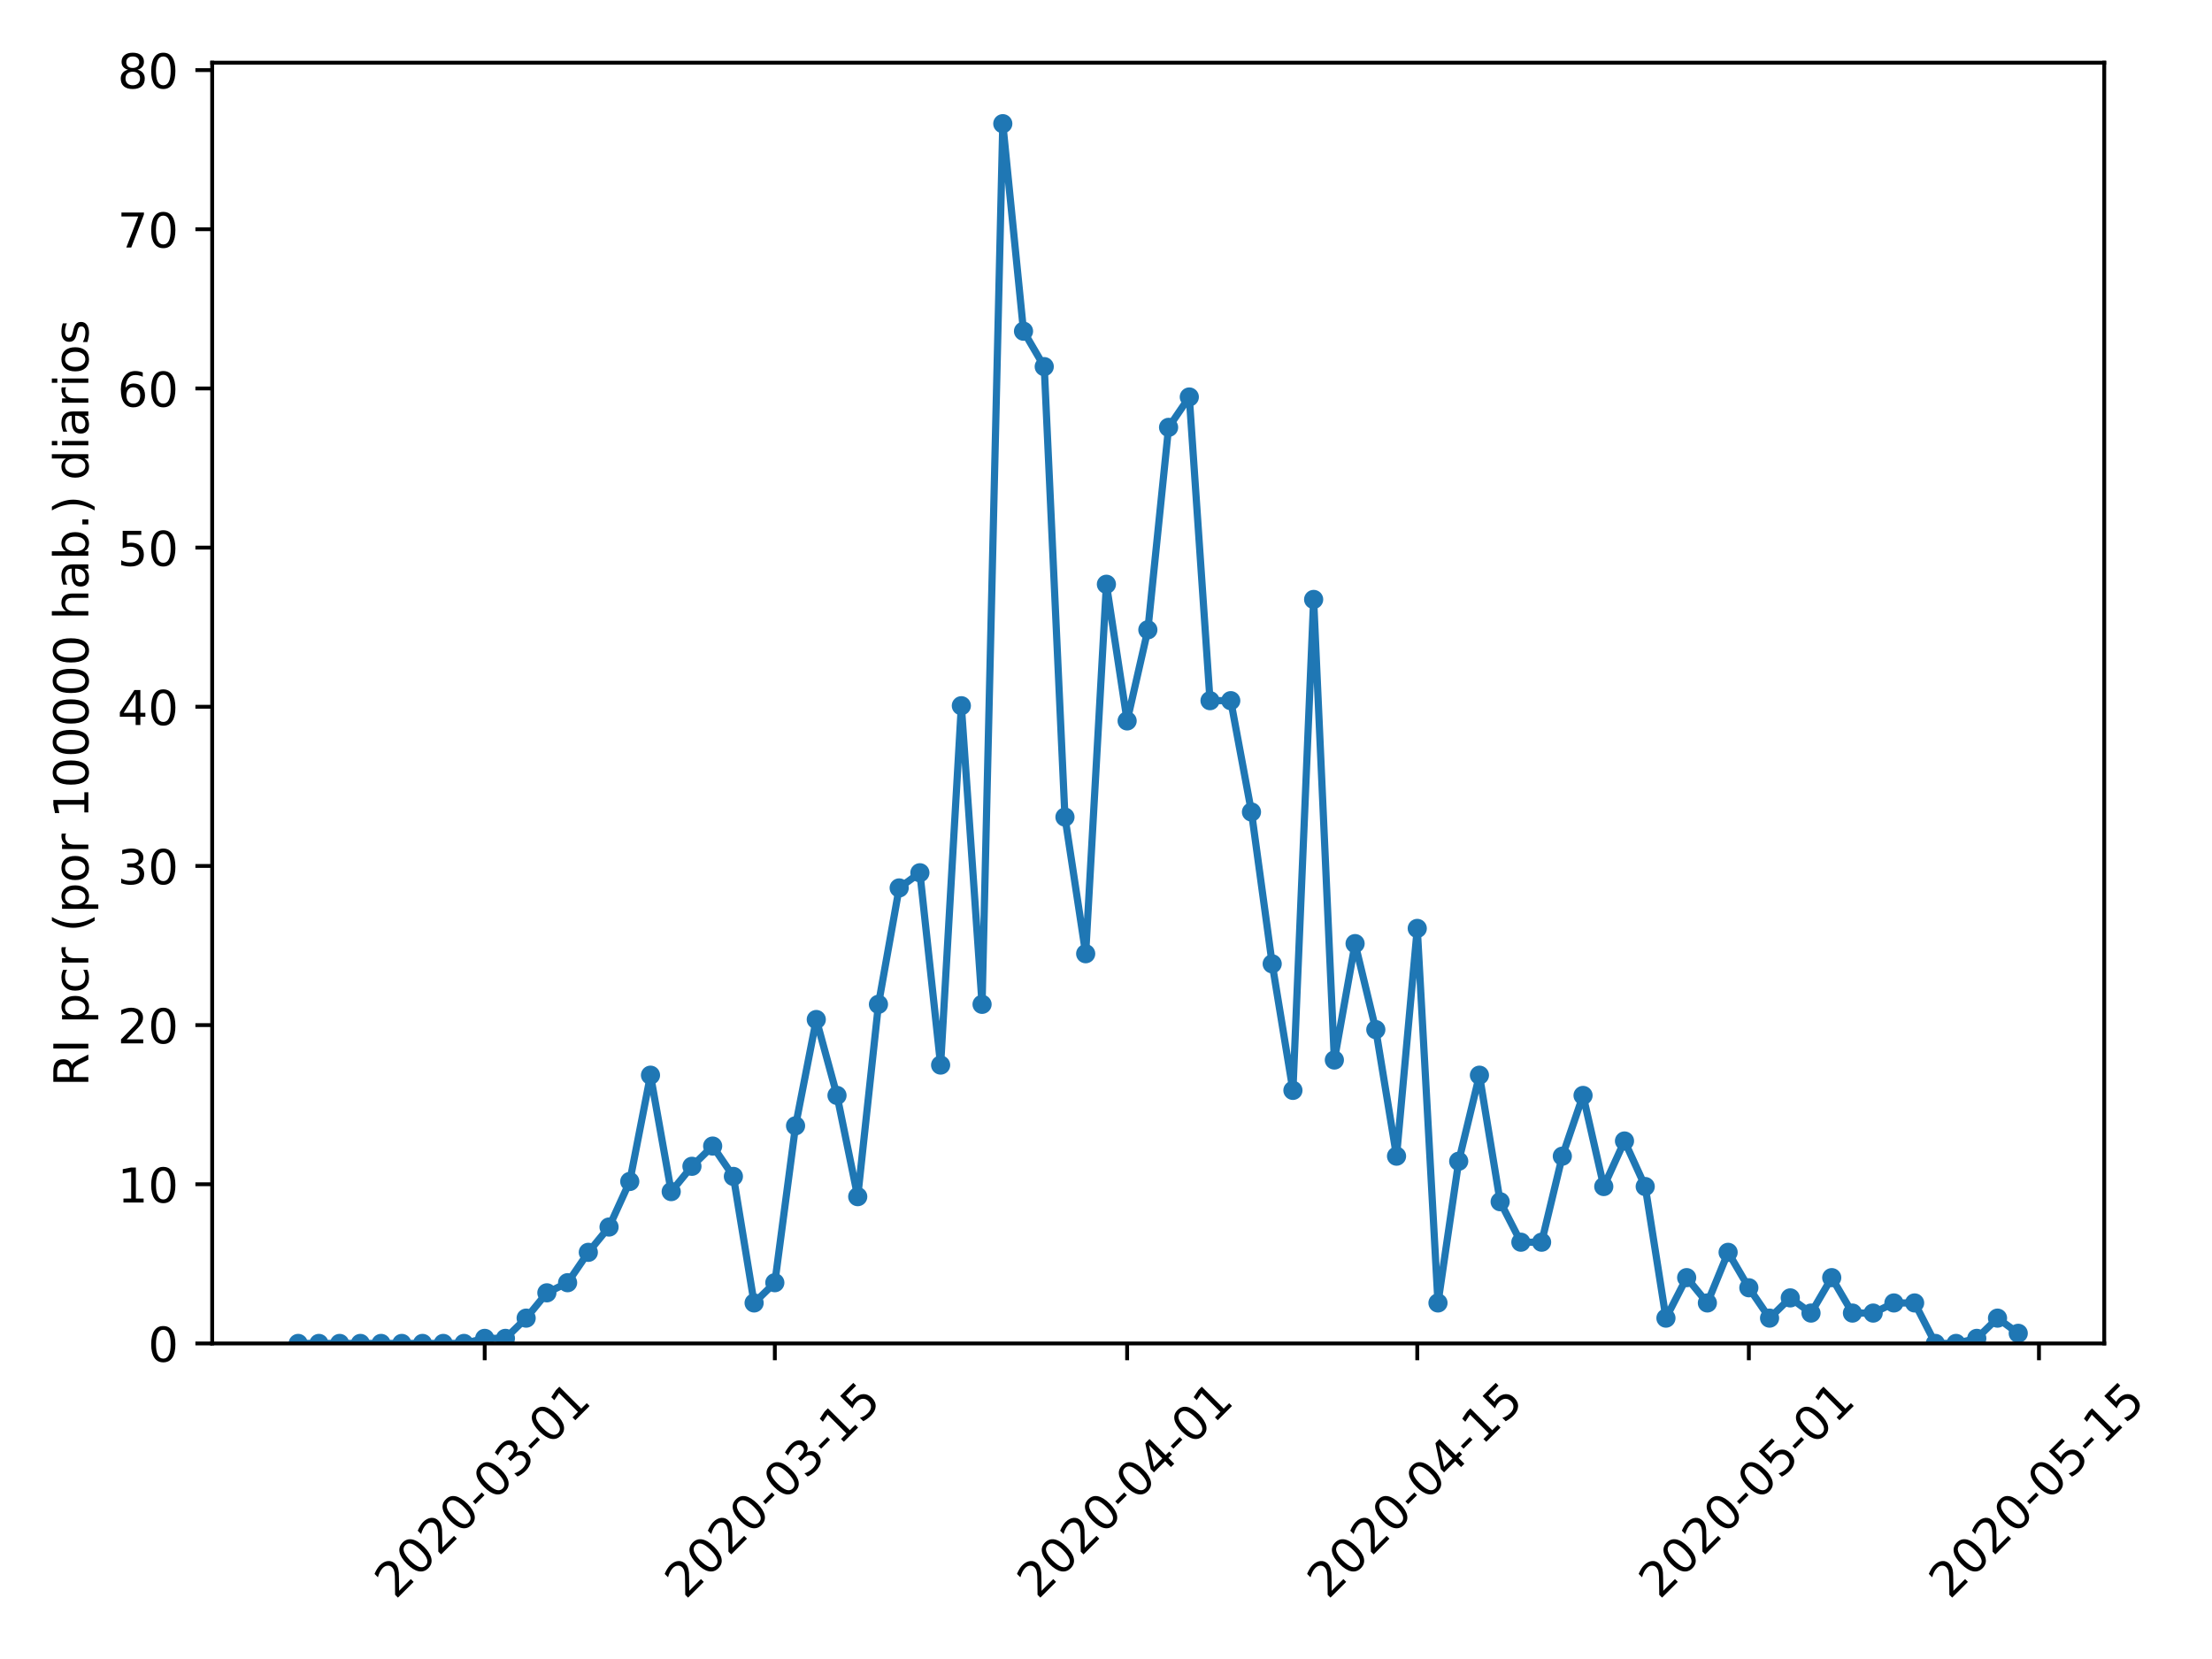 <?xml version="1.0" encoding="utf-8" standalone="no"?>
<!DOCTYPE svg PUBLIC "-//W3C//DTD SVG 1.1//EN"
  "http://www.w3.org/Graphics/SVG/1.1/DTD/svg11.dtd">
<!-- Created with matplotlib (https://matplotlib.org/) -->
<svg height="345.6pt" version="1.1" viewBox="0 0 460.8 345.6" width="460.8pt" xmlns="http://www.w3.org/2000/svg" xmlns:xlink="http://www.w3.org/1999/xlink">
 <defs>
  <style type="text/css">
*{stroke-linecap:butt;stroke-linejoin:round;}
  </style>
 </defs>
 <g id="figure_1">
  <g id="patch_1">
   <path d="M 0 345.6 
L 460.8 345.6 
L 460.8 0 
L 0 0 
z
" style="fill:#ffffff;"/>
  </g>
  <g id="axes_1">
   <g id="patch_2">
    <path d="M 44.203 279.863 
L 438.353 279.863 
L 438.353 13.063 
L 44.203 13.063 
z
" style="fill:#ffffff;"/>
   </g>
   <g id="matplotlib.axis_1">
    <g id="xtick_1">
     <g id="line2d_1">
      <defs>
       <path d="M 0 0 
L 0 3.5 
" id="m37d9e10532" style="stroke:#000000;stroke-width:0.8;"/>
      </defs>
      <g>
       <use style="stroke:#000000;stroke-width:0.8;" x="100.973" xlink:href="#m37d9e10532" y="279.863"/>
      </g>
     </g>
     <g id="text_1">
      <!-- 2020-03-01 -->
      <defs>
       <path d="M 19.188 8.297 
L 53.609 8.297 
L 53.609 0 
L 7.328 0 
L 7.328 8.297 
Q 12.938 14.109 22.625 23.891 
Q 32.328 33.688 34.812 36.531 
Q 39.547 41.844 41.422 45.531 
Q 43.312 49.219 43.312 52.781 
Q 43.312 58.594 39.234 62.25 
Q 35.156 65.922 28.609 65.922 
Q 23.969 65.922 18.812 64.312 
Q 13.672 62.703 7.812 59.422 
L 7.812 69.391 
Q 13.766 71.781 18.938 73 
Q 24.125 74.219 28.422 74.219 
Q 39.75 74.219 46.484 68.547 
Q 53.219 62.891 53.219 53.422 
Q 53.219 48.922 51.531 44.891 
Q 49.859 40.875 45.406 35.406 
Q 44.188 33.984 37.641 27.219 
Q 31.109 20.453 19.188 8.297 
z
" id="DejaVuSans-50"/>
       <path d="M 31.781 66.406 
Q 24.172 66.406 20.328 58.906 
Q 16.5 51.422 16.5 36.375 
Q 16.5 21.391 20.328 13.891 
Q 24.172 6.391 31.781 6.391 
Q 39.453 6.391 43.281 13.891 
Q 47.125 21.391 47.125 36.375 
Q 47.125 51.422 43.281 58.906 
Q 39.453 66.406 31.781 66.406 
z
M 31.781 74.219 
Q 44.047 74.219 50.516 64.516 
Q 56.984 54.828 56.984 36.375 
Q 56.984 17.969 50.516 8.266 
Q 44.047 -1.422 31.781 -1.422 
Q 19.531 -1.422 13.062 8.266 
Q 6.594 17.969 6.594 36.375 
Q 6.594 54.828 13.062 64.516 
Q 19.531 74.219 31.781 74.219 
z
" id="DejaVuSans-48"/>
       <path d="M 4.891 31.391 
L 31.203 31.391 
L 31.203 23.391 
L 4.891 23.391 
z
" id="DejaVuSans-45"/>
       <path d="M 40.578 39.312 
Q 47.656 37.797 51.625 33 
Q 55.609 28.219 55.609 21.188 
Q 55.609 10.406 48.188 4.484 
Q 40.766 -1.422 27.094 -1.422 
Q 22.516 -1.422 17.656 -0.516 
Q 12.797 0.391 7.625 2.203 
L 7.625 11.719 
Q 11.719 9.328 16.594 8.109 
Q 21.484 6.891 26.812 6.891 
Q 36.078 6.891 40.938 10.547 
Q 45.797 14.203 45.797 21.188 
Q 45.797 27.641 41.281 31.266 
Q 36.766 34.906 28.719 34.906 
L 20.219 34.906 
L 20.219 43.016 
L 29.109 43.016 
Q 36.375 43.016 40.234 45.922 
Q 44.094 48.828 44.094 54.297 
Q 44.094 59.906 40.109 62.906 
Q 36.141 65.922 28.719 65.922 
Q 24.656 65.922 20.016 65.031 
Q 15.375 64.156 9.812 62.312 
L 9.812 71.094 
Q 15.438 72.656 20.344 73.438 
Q 25.25 74.219 29.594 74.219 
Q 40.828 74.219 47.359 69.109 
Q 53.906 64.016 53.906 55.328 
Q 53.906 49.266 50.438 45.094 
Q 46.969 40.922 40.578 39.312 
z
" id="DejaVuSans-51"/>
       <path d="M 12.406 8.297 
L 28.516 8.297 
L 28.516 63.922 
L 10.984 60.406 
L 10.984 69.391 
L 28.422 72.906 
L 38.281 72.906 
L 38.281 8.297 
L 54.391 8.297 
L 54.391 0 
L 12.406 0 
z
" id="DejaVuSans-49"/>
      </defs>
      <g transform="translate(82.377 333.329)rotate(-45)scale(0.1 -0.1)">
       <use xlink:href="#DejaVuSans-50"/>
       <use x="63.623" xlink:href="#DejaVuSans-48"/>
       <use x="127.246" xlink:href="#DejaVuSans-50"/>
       <use x="190.869" xlink:href="#DejaVuSans-48"/>
       <use x="254.492" xlink:href="#DejaVuSans-45"/>
       <use x="290.576" xlink:href="#DejaVuSans-48"/>
       <use x="354.199" xlink:href="#DejaVuSans-51"/>
       <use x="417.822" xlink:href="#DejaVuSans-45"/>
       <use x="453.906" xlink:href="#DejaVuSans-48"/>
       <use x="517.529" xlink:href="#DejaVuSans-49"/>
      </g>
     </g>
    </g>
    <g id="xtick_2">
     <g id="line2d_2">
      <g>
       <use style="stroke:#000000;stroke-width:0.8;" x="161.412" xlink:href="#m37d9e10532" y="279.863"/>
      </g>
     </g>
     <g id="text_2">
      <!-- 2020-03-15 -->
      <defs>
       <path d="M 10.797 72.906 
L 49.516 72.906 
L 49.516 64.594 
L 19.828 64.594 
L 19.828 46.734 
Q 21.969 47.469 24.109 47.828 
Q 26.266 48.188 28.422 48.188 
Q 40.625 48.188 47.75 41.5 
Q 54.891 34.812 54.891 23.391 
Q 54.891 11.625 47.562 5.094 
Q 40.234 -1.422 26.906 -1.422 
Q 22.312 -1.422 17.547 -0.641 
Q 12.797 0.141 7.719 1.703 
L 7.719 11.625 
Q 12.109 9.234 16.797 8.062 
Q 21.484 6.891 26.703 6.891 
Q 35.156 6.891 40.078 11.328 
Q 45.016 15.766 45.016 23.391 
Q 45.016 31 40.078 35.438 
Q 35.156 39.891 26.703 39.891 
Q 22.75 39.891 18.812 39.016 
Q 14.891 38.141 10.797 36.281 
z
" id="DejaVuSans-53"/>
      </defs>
      <g transform="translate(142.816 333.329)rotate(-45)scale(0.1 -0.1)">
       <use xlink:href="#DejaVuSans-50"/>
       <use x="63.623" xlink:href="#DejaVuSans-48"/>
       <use x="127.246" xlink:href="#DejaVuSans-50"/>
       <use x="190.869" xlink:href="#DejaVuSans-48"/>
       <use x="254.492" xlink:href="#DejaVuSans-45"/>
       <use x="290.576" xlink:href="#DejaVuSans-48"/>
       <use x="354.199" xlink:href="#DejaVuSans-51"/>
       <use x="417.822" xlink:href="#DejaVuSans-45"/>
       <use x="453.906" xlink:href="#DejaVuSans-49"/>
       <use x="517.529" xlink:href="#DejaVuSans-53"/>
      </g>
     </g>
    </g>
    <g id="xtick_3">
     <g id="line2d_3">
      <g>
       <use style="stroke:#000000;stroke-width:0.8;" x="234.802" xlink:href="#m37d9e10532" y="279.863"/>
      </g>
     </g>
     <g id="text_3">
      <!-- 2020-04-01 -->
      <defs>
       <path d="M 37.797 64.312 
L 12.891 25.391 
L 37.797 25.391 
z
M 35.203 72.906 
L 47.609 72.906 
L 47.609 25.391 
L 58.016 25.391 
L 58.016 17.188 
L 47.609 17.188 
L 47.609 0 
L 37.797 0 
L 37.797 17.188 
L 4.891 17.188 
L 4.891 26.703 
z
" id="DejaVuSans-52"/>
      </defs>
      <g transform="translate(216.206 333.329)rotate(-45)scale(0.1 -0.1)">
       <use xlink:href="#DejaVuSans-50"/>
       <use x="63.623" xlink:href="#DejaVuSans-48"/>
       <use x="127.246" xlink:href="#DejaVuSans-50"/>
       <use x="190.869" xlink:href="#DejaVuSans-48"/>
       <use x="254.492" xlink:href="#DejaVuSans-45"/>
       <use x="290.576" xlink:href="#DejaVuSans-48"/>
       <use x="354.199" xlink:href="#DejaVuSans-52"/>
       <use x="417.822" xlink:href="#DejaVuSans-45"/>
       <use x="453.906" xlink:href="#DejaVuSans-48"/>
       <use x="517.529" xlink:href="#DejaVuSans-49"/>
      </g>
     </g>
    </g>
    <g id="xtick_4">
     <g id="line2d_4">
      <g>
       <use style="stroke:#000000;stroke-width:0.8;" x="295.241" xlink:href="#m37d9e10532" y="279.863"/>
      </g>
     </g>
     <g id="text_4">
      <!-- 2020-04-15 -->
      <g transform="translate(276.646 333.329)rotate(-45)scale(0.1 -0.1)">
       <use xlink:href="#DejaVuSans-50"/>
       <use x="63.623" xlink:href="#DejaVuSans-48"/>
       <use x="127.246" xlink:href="#DejaVuSans-50"/>
       <use x="190.869" xlink:href="#DejaVuSans-48"/>
       <use x="254.492" xlink:href="#DejaVuSans-45"/>
       <use x="290.576" xlink:href="#DejaVuSans-48"/>
       <use x="354.199" xlink:href="#DejaVuSans-52"/>
       <use x="417.822" xlink:href="#DejaVuSans-45"/>
       <use x="453.906" xlink:href="#DejaVuSans-49"/>
       <use x="517.529" xlink:href="#DejaVuSans-53"/>
      </g>
     </g>
    </g>
    <g id="xtick_5">
     <g id="line2d_5">
      <g>
       <use style="stroke:#000000;stroke-width:0.8;" x="364.315" xlink:href="#m37d9e10532" y="279.863"/>
      </g>
     </g>
     <g id="text_5">
      <!-- 2020-05-01 -->
      <g transform="translate(345.719 333.329)rotate(-45)scale(0.1 -0.1)">
       <use xlink:href="#DejaVuSans-50"/>
       <use x="63.623" xlink:href="#DejaVuSans-48"/>
       <use x="127.246" xlink:href="#DejaVuSans-50"/>
       <use x="190.869" xlink:href="#DejaVuSans-48"/>
       <use x="254.492" xlink:href="#DejaVuSans-45"/>
       <use x="290.576" xlink:href="#DejaVuSans-48"/>
       <use x="354.199" xlink:href="#DejaVuSans-53"/>
       <use x="417.822" xlink:href="#DejaVuSans-45"/>
       <use x="453.906" xlink:href="#DejaVuSans-48"/>
       <use x="517.529" xlink:href="#DejaVuSans-49"/>
      </g>
     </g>
    </g>
    <g id="xtick_6">
     <g id="line2d_6">
      <g>
       <use style="stroke:#000000;stroke-width:0.8;" x="424.754" xlink:href="#m37d9e10532" y="279.863"/>
      </g>
     </g>
     <g id="text_6">
      <!-- 2020-05-15 -->
      <g transform="translate(406.158 333.329)rotate(-45)scale(0.1 -0.1)">
       <use xlink:href="#DejaVuSans-50"/>
       <use x="63.623" xlink:href="#DejaVuSans-48"/>
       <use x="127.246" xlink:href="#DejaVuSans-50"/>
       <use x="190.869" xlink:href="#DejaVuSans-48"/>
       <use x="254.492" xlink:href="#DejaVuSans-45"/>
       <use x="290.576" xlink:href="#DejaVuSans-48"/>
       <use x="354.199" xlink:href="#DejaVuSans-53"/>
       <use x="417.822" xlink:href="#DejaVuSans-45"/>
       <use x="453.906" xlink:href="#DejaVuSans-49"/>
       <use x="517.529" xlink:href="#DejaVuSans-53"/>
      </g>
     </g>
    </g>
   </g>
   <g id="matplotlib.axis_2">
    <g id="ytick_1">
     <g id="line2d_7">
      <defs>
       <path d="M 0 0 
L -3.5 0 
" id="m89dadaefad" style="stroke:#000000;stroke-width:0.8;"/>
      </defs>
      <g>
       <use style="stroke:#000000;stroke-width:0.8;" x="44.203" xlink:href="#m89dadaefad" y="279.863"/>
      </g>
     </g>
     <g id="text_7">
      <!-- 0 -->
      <g transform="translate(30.841 283.662)scale(0.1 -0.1)">
       <use xlink:href="#DejaVuSans-48"/>
      </g>
     </g>
    </g>
    <g id="ytick_2">
     <g id="line2d_8">
      <g>
       <use style="stroke:#000000;stroke-width:0.8;" x="44.203" xlink:href="#m89dadaefad" y="246.705"/>
      </g>
     </g>
     <g id="text_8">
      <!-- 10 -->
      <g transform="translate(24.478 250.504)scale(0.1 -0.1)">
       <use xlink:href="#DejaVuSans-49"/>
       <use x="63.623" xlink:href="#DejaVuSans-48"/>
      </g>
     </g>
    </g>
    <g id="ytick_3">
     <g id="line2d_9">
      <g>
       <use style="stroke:#000000;stroke-width:0.8;" x="44.203" xlink:href="#m89dadaefad" y="213.548"/>
      </g>
     </g>
     <g id="text_9">
      <!-- 20 -->
      <g transform="translate(24.478 217.347)scale(0.1 -0.1)">
       <use xlink:href="#DejaVuSans-50"/>
       <use x="63.623" xlink:href="#DejaVuSans-48"/>
      </g>
     </g>
    </g>
    <g id="ytick_4">
     <g id="line2d_10">
      <g>
       <use style="stroke:#000000;stroke-width:0.8;" x="44.203" xlink:href="#m89dadaefad" y="180.39"/>
      </g>
     </g>
     <g id="text_10">
      <!-- 30 -->
      <g transform="translate(24.478 184.19)scale(0.1 -0.1)">
       <use xlink:href="#DejaVuSans-51"/>
       <use x="63.623" xlink:href="#DejaVuSans-48"/>
      </g>
     </g>
    </g>
    <g id="ytick_5">
     <g id="line2d_11">
      <g>
       <use style="stroke:#000000;stroke-width:0.8;" x="44.203" xlink:href="#m89dadaefad" y="147.233"/>
      </g>
     </g>
     <g id="text_11">
      <!-- 40 -->
      <g transform="translate(24.478 151.032)scale(0.1 -0.1)">
       <use xlink:href="#DejaVuSans-52"/>
       <use x="63.623" xlink:href="#DejaVuSans-48"/>
      </g>
     </g>
    </g>
    <g id="ytick_6">
     <g id="line2d_12">
      <g>
       <use style="stroke:#000000;stroke-width:0.8;" x="44.203" xlink:href="#m89dadaefad" y="114.075"/>
      </g>
     </g>
     <g id="text_12">
      <!-- 50 -->
      <g transform="translate(24.478 117.875)scale(0.1 -0.1)">
       <use xlink:href="#DejaVuSans-53"/>
       <use x="63.623" xlink:href="#DejaVuSans-48"/>
      </g>
     </g>
    </g>
    <g id="ytick_7">
     <g id="line2d_13">
      <g>
       <use style="stroke:#000000;stroke-width:0.8;" x="44.203" xlink:href="#m89dadaefad" y="80.918"/>
      </g>
     </g>
     <g id="text_13">
      <!-- 60 -->
      <defs>
       <path d="M 33.016 40.375 
Q 26.375 40.375 22.484 35.828 
Q 18.609 31.297 18.609 23.391 
Q 18.609 15.531 22.484 10.953 
Q 26.375 6.391 33.016 6.391 
Q 39.656 6.391 43.531 10.953 
Q 47.406 15.531 47.406 23.391 
Q 47.406 31.297 43.531 35.828 
Q 39.656 40.375 33.016 40.375 
z
M 52.594 71.297 
L 52.594 62.312 
Q 48.875 64.062 45.094 64.984 
Q 41.312 65.922 37.594 65.922 
Q 27.828 65.922 22.672 59.328 
Q 17.531 52.734 16.797 39.406 
Q 19.672 43.656 24.016 45.922 
Q 28.375 48.188 33.594 48.188 
Q 44.578 48.188 50.953 41.516 
Q 57.328 34.859 57.328 23.391 
Q 57.328 12.156 50.688 5.359 
Q 44.047 -1.422 33.016 -1.422 
Q 20.359 -1.422 13.672 8.266 
Q 6.984 17.969 6.984 36.375 
Q 6.984 53.656 15.188 63.938 
Q 23.391 74.219 37.203 74.219 
Q 40.922 74.219 44.703 73.484 
Q 48.484 72.75 52.594 71.297 
z
" id="DejaVuSans-54"/>
      </defs>
      <g transform="translate(24.478 84.717)scale(0.1 -0.1)">
       <use xlink:href="#DejaVuSans-54"/>
       <use x="63.623" xlink:href="#DejaVuSans-48"/>
      </g>
     </g>
    </g>
    <g id="ytick_8">
     <g id="line2d_14">
      <g>
       <use style="stroke:#000000;stroke-width:0.8;" x="44.203" xlink:href="#m89dadaefad" y="47.761"/>
      </g>
     </g>
     <g id="text_14">
      <!-- 70 -->
      <defs>
       <path d="M 8.203 72.906 
L 55.078 72.906 
L 55.078 68.703 
L 28.609 0 
L 18.312 0 
L 43.219 64.594 
L 8.203 64.594 
z
" id="DejaVuSans-55"/>
      </defs>
      <g transform="translate(24.478 51.56)scale(0.1 -0.1)">
       <use xlink:href="#DejaVuSans-55"/>
       <use x="63.623" xlink:href="#DejaVuSans-48"/>
      </g>
     </g>
    </g>
    <g id="ytick_9">
     <g id="line2d_15">
      <g>
       <use style="stroke:#000000;stroke-width:0.8;" x="44.203" xlink:href="#m89dadaefad" y="14.603"/>
      </g>
     </g>
     <g id="text_15">
      <!-- 80 -->
      <defs>
       <path d="M 31.781 34.625 
Q 24.75 34.625 20.719 30.859 
Q 16.703 27.094 16.703 20.516 
Q 16.703 13.922 20.719 10.156 
Q 24.75 6.391 31.781 6.391 
Q 38.812 6.391 42.859 10.172 
Q 46.922 13.969 46.922 20.516 
Q 46.922 27.094 42.891 30.859 
Q 38.875 34.625 31.781 34.625 
z
M 21.922 38.812 
Q 15.578 40.375 12.031 44.719 
Q 8.5 49.078 8.5 55.328 
Q 8.5 64.062 14.719 69.141 
Q 20.953 74.219 31.781 74.219 
Q 42.672 74.219 48.875 69.141 
Q 55.078 64.062 55.078 55.328 
Q 55.078 49.078 51.531 44.719 
Q 48 40.375 41.703 38.812 
Q 48.828 37.156 52.797 32.312 
Q 56.781 27.484 56.781 20.516 
Q 56.781 9.906 50.312 4.234 
Q 43.844 -1.422 31.781 -1.422 
Q 19.734 -1.422 13.25 4.234 
Q 6.781 9.906 6.781 20.516 
Q 6.781 27.484 10.781 32.312 
Q 14.797 37.156 21.922 38.812 
z
M 18.312 54.391 
Q 18.312 48.734 21.844 45.562 
Q 25.391 42.391 31.781 42.391 
Q 38.141 42.391 41.719 45.562 
Q 45.312 48.734 45.312 54.391 
Q 45.312 60.062 41.719 63.234 
Q 38.141 66.406 31.781 66.406 
Q 25.391 66.406 21.844 63.234 
Q 18.312 60.062 18.312 54.391 
z
" id="DejaVuSans-56"/>
      </defs>
      <g transform="translate(24.478 18.402)scale(0.1 -0.1)">
       <use xlink:href="#DejaVuSans-56"/>
       <use x="63.623" xlink:href="#DejaVuSans-48"/>
      </g>
     </g>
    </g>
    <g id="text_16">
     <!-- RI pcr (por 100000 hab.) diarios -->
     <defs>
      <path d="M 44.391 34.188 
Q 47.562 33.109 50.562 29.594 
Q 53.562 26.078 56.594 19.922 
L 66.609 0 
L 56 0 
L 46.688 18.703 
Q 43.062 26.031 39.672 28.422 
Q 36.281 30.812 30.422 30.812 
L 19.672 30.812 
L 19.672 0 
L 9.812 0 
L 9.812 72.906 
L 32.078 72.906 
Q 44.578 72.906 50.734 67.672 
Q 56.891 62.453 56.891 51.906 
Q 56.891 45.016 53.688 40.469 
Q 50.484 35.938 44.391 34.188 
z
M 19.672 64.797 
L 19.672 38.922 
L 32.078 38.922 
Q 39.203 38.922 42.844 42.219 
Q 46.484 45.516 46.484 51.906 
Q 46.484 58.297 42.844 61.547 
Q 39.203 64.797 32.078 64.797 
z
" id="DejaVuSans-82"/>
      <path d="M 9.812 72.906 
L 19.672 72.906 
L 19.672 0 
L 9.812 0 
z
" id="DejaVuSans-73"/>
      <path id="DejaVuSans-32"/>
      <path d="M 18.109 8.203 
L 18.109 -20.797 
L 9.078 -20.797 
L 9.078 54.688 
L 18.109 54.688 
L 18.109 46.391 
Q 20.953 51.266 25.266 53.625 
Q 29.594 56 35.594 56 
Q 45.562 56 51.781 48.094 
Q 58.016 40.188 58.016 27.297 
Q 58.016 14.406 51.781 6.484 
Q 45.562 -1.422 35.594 -1.422 
Q 29.594 -1.422 25.266 0.953 
Q 20.953 3.328 18.109 8.203 
z
M 48.688 27.297 
Q 48.688 37.203 44.609 42.844 
Q 40.531 48.484 33.406 48.484 
Q 26.266 48.484 22.188 42.844 
Q 18.109 37.203 18.109 27.297 
Q 18.109 17.391 22.188 11.75 
Q 26.266 6.109 33.406 6.109 
Q 40.531 6.109 44.609 11.75 
Q 48.688 17.391 48.688 27.297 
z
" id="DejaVuSans-112"/>
      <path d="M 48.781 52.594 
L 48.781 44.188 
Q 44.969 46.297 41.141 47.344 
Q 37.312 48.391 33.406 48.391 
Q 24.656 48.391 19.812 42.844 
Q 14.984 37.312 14.984 27.297 
Q 14.984 17.281 19.812 11.734 
Q 24.656 6.203 33.406 6.203 
Q 37.312 6.203 41.141 7.25 
Q 44.969 8.297 48.781 10.406 
L 48.781 2.094 
Q 45.016 0.344 40.984 -0.531 
Q 36.969 -1.422 32.422 -1.422 
Q 20.062 -1.422 12.781 6.344 
Q 5.516 14.109 5.516 27.297 
Q 5.516 40.672 12.859 48.328 
Q 20.219 56 33.016 56 
Q 37.156 56 41.109 55.141 
Q 45.062 54.297 48.781 52.594 
z
" id="DejaVuSans-99"/>
      <path d="M 41.109 46.297 
Q 39.594 47.172 37.812 47.578 
Q 36.031 48 33.891 48 
Q 26.266 48 22.188 43.047 
Q 18.109 38.094 18.109 28.812 
L 18.109 0 
L 9.078 0 
L 9.078 54.688 
L 18.109 54.688 
L 18.109 46.188 
Q 20.953 51.172 25.484 53.578 
Q 30.031 56 36.531 56 
Q 37.453 56 38.578 55.875 
Q 39.703 55.766 41.062 55.516 
z
" id="DejaVuSans-114"/>
      <path d="M 31 75.875 
Q 24.469 64.656 21.281 53.656 
Q 18.109 42.672 18.109 31.391 
Q 18.109 20.125 21.312 9.062 
Q 24.516 -2 31 -13.188 
L 23.188 -13.188 
Q 15.875 -1.703 12.234 9.375 
Q 8.594 20.453 8.594 31.391 
Q 8.594 42.281 12.203 53.312 
Q 15.828 64.359 23.188 75.875 
z
" id="DejaVuSans-40"/>
      <path d="M 30.609 48.391 
Q 23.391 48.391 19.188 42.75 
Q 14.984 37.109 14.984 27.297 
Q 14.984 17.484 19.156 11.844 
Q 23.344 6.203 30.609 6.203 
Q 37.797 6.203 41.984 11.859 
Q 46.188 17.531 46.188 27.297 
Q 46.188 37.016 41.984 42.703 
Q 37.797 48.391 30.609 48.391 
z
M 30.609 56 
Q 42.328 56 49.016 48.375 
Q 55.719 40.766 55.719 27.297 
Q 55.719 13.875 49.016 6.219 
Q 42.328 -1.422 30.609 -1.422 
Q 18.844 -1.422 12.172 6.219 
Q 5.516 13.875 5.516 27.297 
Q 5.516 40.766 12.172 48.375 
Q 18.844 56 30.609 56 
z
" id="DejaVuSans-111"/>
      <path d="M 54.891 33.016 
L 54.891 0 
L 45.906 0 
L 45.906 32.719 
Q 45.906 40.484 42.875 44.328 
Q 39.844 48.188 33.797 48.188 
Q 26.516 48.188 22.312 43.547 
Q 18.109 38.922 18.109 30.906 
L 18.109 0 
L 9.078 0 
L 9.078 75.984 
L 18.109 75.984 
L 18.109 46.188 
Q 21.344 51.125 25.703 53.562 
Q 30.078 56 35.797 56 
Q 45.219 56 50.047 50.172 
Q 54.891 44.344 54.891 33.016 
z
" id="DejaVuSans-104"/>
      <path d="M 34.281 27.484 
Q 23.391 27.484 19.188 25 
Q 14.984 22.516 14.984 16.5 
Q 14.984 11.719 18.141 8.906 
Q 21.297 6.109 26.703 6.109 
Q 34.188 6.109 38.703 11.406 
Q 43.219 16.703 43.219 25.484 
L 43.219 27.484 
z
M 52.203 31.203 
L 52.203 0 
L 43.219 0 
L 43.219 8.297 
Q 40.141 3.328 35.547 0.953 
Q 30.953 -1.422 24.312 -1.422 
Q 15.922 -1.422 10.953 3.297 
Q 6 8.016 6 15.922 
Q 6 25.141 12.172 29.828 
Q 18.359 34.516 30.609 34.516 
L 43.219 34.516 
L 43.219 35.406 
Q 43.219 41.609 39.141 45 
Q 35.062 48.391 27.688 48.391 
Q 23 48.391 18.547 47.266 
Q 14.109 46.141 10.016 43.891 
L 10.016 52.203 
Q 14.938 54.109 19.578 55.047 
Q 24.219 56 28.609 56 
Q 40.484 56 46.344 49.844 
Q 52.203 43.703 52.203 31.203 
z
" id="DejaVuSans-97"/>
      <path d="M 48.688 27.297 
Q 48.688 37.203 44.609 42.844 
Q 40.531 48.484 33.406 48.484 
Q 26.266 48.484 22.188 42.844 
Q 18.109 37.203 18.109 27.297 
Q 18.109 17.391 22.188 11.75 
Q 26.266 6.109 33.406 6.109 
Q 40.531 6.109 44.609 11.75 
Q 48.688 17.391 48.688 27.297 
z
M 18.109 46.391 
Q 20.953 51.266 25.266 53.625 
Q 29.594 56 35.594 56 
Q 45.562 56 51.781 48.094 
Q 58.016 40.188 58.016 27.297 
Q 58.016 14.406 51.781 6.484 
Q 45.562 -1.422 35.594 -1.422 
Q 29.594 -1.422 25.266 0.953 
Q 20.953 3.328 18.109 8.203 
L 18.109 0 
L 9.078 0 
L 9.078 75.984 
L 18.109 75.984 
z
" id="DejaVuSans-98"/>
      <path d="M 10.688 12.406 
L 21 12.406 
L 21 0 
L 10.688 0 
z
" id="DejaVuSans-46"/>
      <path d="M 8.016 75.875 
L 15.828 75.875 
Q 23.141 64.359 26.781 53.312 
Q 30.422 42.281 30.422 31.391 
Q 30.422 20.453 26.781 9.375 
Q 23.141 -1.703 15.828 -13.188 
L 8.016 -13.188 
Q 14.5 -2 17.703 9.062 
Q 20.906 20.125 20.906 31.391 
Q 20.906 42.672 17.703 53.656 
Q 14.5 64.656 8.016 75.875 
z
" id="DejaVuSans-41"/>
      <path d="M 45.406 46.391 
L 45.406 75.984 
L 54.391 75.984 
L 54.391 0 
L 45.406 0 
L 45.406 8.203 
Q 42.578 3.328 38.25 0.953 
Q 33.938 -1.422 27.875 -1.422 
Q 17.969 -1.422 11.734 6.484 
Q 5.516 14.406 5.516 27.297 
Q 5.516 40.188 11.734 48.094 
Q 17.969 56 27.875 56 
Q 33.938 56 38.25 53.625 
Q 42.578 51.266 45.406 46.391 
z
M 14.797 27.297 
Q 14.797 17.391 18.875 11.75 
Q 22.953 6.109 30.078 6.109 
Q 37.203 6.109 41.297 11.75 
Q 45.406 17.391 45.406 27.297 
Q 45.406 37.203 41.297 42.844 
Q 37.203 48.484 30.078 48.484 
Q 22.953 48.484 18.875 42.844 
Q 14.797 37.203 14.797 27.297 
z
" id="DejaVuSans-100"/>
      <path d="M 9.422 54.688 
L 18.406 54.688 
L 18.406 0 
L 9.422 0 
z
M 9.422 75.984 
L 18.406 75.984 
L 18.406 64.594 
L 9.422 64.594 
z
" id="DejaVuSans-105"/>
      <path d="M 44.281 53.078 
L 44.281 44.578 
Q 40.484 46.531 36.375 47.5 
Q 32.281 48.484 27.875 48.484 
Q 21.188 48.484 17.844 46.438 
Q 14.5 44.391 14.5 40.281 
Q 14.5 37.156 16.891 35.375 
Q 19.281 33.594 26.516 31.984 
L 29.594 31.297 
Q 39.156 29.25 43.188 25.516 
Q 47.219 21.781 47.219 15.094 
Q 47.219 7.469 41.188 3.016 
Q 35.156 -1.422 24.609 -1.422 
Q 20.219 -1.422 15.453 -0.562 
Q 10.688 0.297 5.422 2 
L 5.422 11.281 
Q 10.406 8.688 15.234 7.391 
Q 20.062 6.109 24.812 6.109 
Q 31.156 6.109 34.562 8.281 
Q 37.984 10.453 37.984 14.406 
Q 37.984 18.062 35.516 20.016 
Q 33.062 21.969 24.703 23.781 
L 21.578 24.516 
Q 13.234 26.266 9.516 29.906 
Q 5.812 33.547 5.812 39.891 
Q 5.812 47.609 11.281 51.797 
Q 16.75 56 26.812 56 
Q 31.781 56 36.172 55.266 
Q 40.578 54.547 44.281 53.078 
z
" id="DejaVuSans-115"/>
     </defs>
     <g transform="translate(18.398 226.347)rotate(-90)scale(0.1 -0.1)">
      <use xlink:href="#DejaVuSans-82"/>
      <use x="69.482" xlink:href="#DejaVuSans-73"/>
      <use x="98.975" xlink:href="#DejaVuSans-32"/>
      <use x="130.762" xlink:href="#DejaVuSans-112"/>
      <use x="194.238" xlink:href="#DejaVuSans-99"/>
      <use x="249.219" xlink:href="#DejaVuSans-114"/>
      <use x="290.332" xlink:href="#DejaVuSans-32"/>
      <use x="322.119" xlink:href="#DejaVuSans-40"/>
      <use x="361.133" xlink:href="#DejaVuSans-112"/>
      <use x="424.609" xlink:href="#DejaVuSans-111"/>
      <use x="485.791" xlink:href="#DejaVuSans-114"/>
      <use x="526.904" xlink:href="#DejaVuSans-32"/>
      <use x="558.691" xlink:href="#DejaVuSans-49"/>
      <use x="622.314" xlink:href="#DejaVuSans-48"/>
      <use x="685.938" xlink:href="#DejaVuSans-48"/>
      <use x="749.561" xlink:href="#DejaVuSans-48"/>
      <use x="813.184" xlink:href="#DejaVuSans-48"/>
      <use x="876.807" xlink:href="#DejaVuSans-48"/>
      <use x="940.43" xlink:href="#DejaVuSans-32"/>
      <use x="972.217" xlink:href="#DejaVuSans-104"/>
      <use x="1035.596" xlink:href="#DejaVuSans-97"/>
      <use x="1096.875" xlink:href="#DejaVuSans-98"/>
      <use x="1160.352" xlink:href="#DejaVuSans-46"/>
      <use x="1192.139" xlink:href="#DejaVuSans-41"/>
      <use x="1231.152" xlink:href="#DejaVuSans-32"/>
      <use x="1262.939" xlink:href="#DejaVuSans-100"/>
      <use x="1326.416" xlink:href="#DejaVuSans-105"/>
      <use x="1354.199" xlink:href="#DejaVuSans-97"/>
      <use x="1415.479" xlink:href="#DejaVuSans-114"/>
      <use x="1456.592" xlink:href="#DejaVuSans-105"/>
      <use x="1484.375" xlink:href="#DejaVuSans-111"/>
      <use x="1545.557" xlink:href="#DejaVuSans-115"/>
     </g>
    </g>
   </g>
   <g id="line2d_16">
    <path clip-path="url(#pcdf80d46c4)" d="M 62.119 279.863 
L 66.436 279.863 
L 70.753 279.863 
L 75.07 279.863 
L 79.387 279.863 
L 83.704 279.863 
L 88.021 279.863 
L 92.339 279.863 
L 96.656 279.863 
L 100.973 278.808 
L 105.29 278.808 
L 109.607 274.591 
L 113.924 269.319 
L 118.241 267.211 
L 122.558 260.885 
L 126.875 255.613 
L 131.192 246.124 
L 135.509 223.983 
L 139.826 248.233 
L 144.144 242.961 
L 148.461 238.744 
L 152.778 245.07 
L 157.095 271.428 
L 161.412 267.211 
L 165.729 234.526 
L 170.046 212.385 
L 174.363 228.2 
L 178.68 249.287 
L 182.997 209.222 
L 187.314 184.973 
L 191.631 181.81 
L 195.948 221.874 
L 200.266 147.017 
L 204.583 209.222 
L 208.9 25.768 
L 213.217 68.996 
L 217.534 76.376 
L 221.851 170.212 
L 226.168 198.679 
L 230.485 121.713 
L 234.802 150.18 
L 239.119 131.202 
L 243.436 89.028 
L 247.753 82.702 
L 252.071 145.962 
L 256.388 145.962 
L 260.705 169.158 
L 265.022 200.788 
L 269.339 227.146 
L 273.656 124.876 
L 277.973 220.82 
L 282.29 196.57 
L 286.607 214.494 
L 290.924 240.852 
L 295.241 193.407 
L 299.558 271.428 
L 303.875 241.907 
L 308.193 223.983 
L 312.51 250.341 
L 316.827 258.776 
L 321.144 258.776 
L 325.461 240.852 
L 329.778 228.2 
L 334.095 247.178 
L 338.412 237.689 
L 342.729 247.178 
L 347.046 274.591 
L 351.363 266.156 
L 355.68 271.428 
L 359.998 260.885 
L 364.315 268.265 
L 368.632 274.591 
L 372.949 270.374 
L 377.266 273.537 
L 381.583 266.156 
L 385.9 273.537 
L 390.217 273.537 
L 394.534 271.428 
L 398.851 271.428 
L 403.168 279.863 
L 407.485 279.863 
L 411.802 278.808 
L 416.12 274.591 
L 420.437 277.754 
" style="fill:none;stroke:#1f77b4;stroke-linecap:square;stroke-width:1.5;"/>
    <defs>
     <path d="M 0 1.5 
C 0.398 1.5 0.779 1.342 1.061 1.061 
C 1.342 0.779 1.5 0.398 1.5 0 
C 1.5 -0.398 1.342 -0.779 1.061 -1.061 
C 0.779 -1.342 0.398 -1.5 0 -1.5 
C -0.398 -1.5 -0.779 -1.342 -1.061 -1.061 
C -1.342 -0.779 -1.5 -0.398 -1.5 0 
C -1.5 0.398 -1.342 0.779 -1.061 1.061 
C -0.779 1.342 -0.398 1.5 0 1.5 
z
" id="m510a9be9bd" style="stroke:#1f77b4;"/>
    </defs>
    <g clip-path="url(#pcdf80d46c4)">
     <use style="fill:#1f77b4;stroke:#1f77b4;" x="62.119" xlink:href="#m510a9be9bd" y="279.863"/>
     <use style="fill:#1f77b4;stroke:#1f77b4;" x="66.436" xlink:href="#m510a9be9bd" y="279.863"/>
     <use style="fill:#1f77b4;stroke:#1f77b4;" x="70.753" xlink:href="#m510a9be9bd" y="279.863"/>
     <use style="fill:#1f77b4;stroke:#1f77b4;" x="75.07" xlink:href="#m510a9be9bd" y="279.863"/>
     <use style="fill:#1f77b4;stroke:#1f77b4;" x="79.387" xlink:href="#m510a9be9bd" y="279.863"/>
     <use style="fill:#1f77b4;stroke:#1f77b4;" x="83.704" xlink:href="#m510a9be9bd" y="279.863"/>
     <use style="fill:#1f77b4;stroke:#1f77b4;" x="88.021" xlink:href="#m510a9be9bd" y="279.863"/>
     <use style="fill:#1f77b4;stroke:#1f77b4;" x="92.339" xlink:href="#m510a9be9bd" y="279.863"/>
     <use style="fill:#1f77b4;stroke:#1f77b4;" x="96.656" xlink:href="#m510a9be9bd" y="279.863"/>
     <use style="fill:#1f77b4;stroke:#1f77b4;" x="100.973" xlink:href="#m510a9be9bd" y="278.808"/>
     <use style="fill:#1f77b4;stroke:#1f77b4;" x="105.29" xlink:href="#m510a9be9bd" y="278.808"/>
     <use style="fill:#1f77b4;stroke:#1f77b4;" x="109.607" xlink:href="#m510a9be9bd" y="274.591"/>
     <use style="fill:#1f77b4;stroke:#1f77b4;" x="113.924" xlink:href="#m510a9be9bd" y="269.319"/>
     <use style="fill:#1f77b4;stroke:#1f77b4;" x="118.241" xlink:href="#m510a9be9bd" y="267.211"/>
     <use style="fill:#1f77b4;stroke:#1f77b4;" x="122.558" xlink:href="#m510a9be9bd" y="260.885"/>
     <use style="fill:#1f77b4;stroke:#1f77b4;" x="126.875" xlink:href="#m510a9be9bd" y="255.613"/>
     <use style="fill:#1f77b4;stroke:#1f77b4;" x="131.192" xlink:href="#m510a9be9bd" y="246.124"/>
     <use style="fill:#1f77b4;stroke:#1f77b4;" x="135.509" xlink:href="#m510a9be9bd" y="223.983"/>
     <use style="fill:#1f77b4;stroke:#1f77b4;" x="139.826" xlink:href="#m510a9be9bd" y="248.233"/>
     <use style="fill:#1f77b4;stroke:#1f77b4;" x="144.144" xlink:href="#m510a9be9bd" y="242.961"/>
     <use style="fill:#1f77b4;stroke:#1f77b4;" x="148.461" xlink:href="#m510a9be9bd" y="238.744"/>
     <use style="fill:#1f77b4;stroke:#1f77b4;" x="152.778" xlink:href="#m510a9be9bd" y="245.07"/>
     <use style="fill:#1f77b4;stroke:#1f77b4;" x="157.095" xlink:href="#m510a9be9bd" y="271.428"/>
     <use style="fill:#1f77b4;stroke:#1f77b4;" x="161.412" xlink:href="#m510a9be9bd" y="267.211"/>
     <use style="fill:#1f77b4;stroke:#1f77b4;" x="165.729" xlink:href="#m510a9be9bd" y="234.526"/>
     <use style="fill:#1f77b4;stroke:#1f77b4;" x="170.046" xlink:href="#m510a9be9bd" y="212.385"/>
     <use style="fill:#1f77b4;stroke:#1f77b4;" x="174.363" xlink:href="#m510a9be9bd" y="228.2"/>
     <use style="fill:#1f77b4;stroke:#1f77b4;" x="178.68" xlink:href="#m510a9be9bd" y="249.287"/>
     <use style="fill:#1f77b4;stroke:#1f77b4;" x="182.997" xlink:href="#m510a9be9bd" y="209.222"/>
     <use style="fill:#1f77b4;stroke:#1f77b4;" x="187.314" xlink:href="#m510a9be9bd" y="184.973"/>
     <use style="fill:#1f77b4;stroke:#1f77b4;" x="191.631" xlink:href="#m510a9be9bd" y="181.81"/>
     <use style="fill:#1f77b4;stroke:#1f77b4;" x="195.948" xlink:href="#m510a9be9bd" y="221.874"/>
     <use style="fill:#1f77b4;stroke:#1f77b4;" x="200.266" xlink:href="#m510a9be9bd" y="147.017"/>
     <use style="fill:#1f77b4;stroke:#1f77b4;" x="204.583" xlink:href="#m510a9be9bd" y="209.222"/>
     <use style="fill:#1f77b4;stroke:#1f77b4;" x="208.9" xlink:href="#m510a9be9bd" y="25.768"/>
     <use style="fill:#1f77b4;stroke:#1f77b4;" x="213.217" xlink:href="#m510a9be9bd" y="68.996"/>
     <use style="fill:#1f77b4;stroke:#1f77b4;" x="217.534" xlink:href="#m510a9be9bd" y="76.376"/>
     <use style="fill:#1f77b4;stroke:#1f77b4;" x="221.851" xlink:href="#m510a9be9bd" y="170.212"/>
     <use style="fill:#1f77b4;stroke:#1f77b4;" x="226.168" xlink:href="#m510a9be9bd" y="198.679"/>
     <use style="fill:#1f77b4;stroke:#1f77b4;" x="230.485" xlink:href="#m510a9be9bd" y="121.713"/>
     <use style="fill:#1f77b4;stroke:#1f77b4;" x="234.802" xlink:href="#m510a9be9bd" y="150.18"/>
     <use style="fill:#1f77b4;stroke:#1f77b4;" x="239.119" xlink:href="#m510a9be9bd" y="131.202"/>
     <use style="fill:#1f77b4;stroke:#1f77b4;" x="243.436" xlink:href="#m510a9be9bd" y="89.028"/>
     <use style="fill:#1f77b4;stroke:#1f77b4;" x="247.753" xlink:href="#m510a9be9bd" y="82.702"/>
     <use style="fill:#1f77b4;stroke:#1f77b4;" x="252.071" xlink:href="#m510a9be9bd" y="145.962"/>
     <use style="fill:#1f77b4;stroke:#1f77b4;" x="256.388" xlink:href="#m510a9be9bd" y="145.962"/>
     <use style="fill:#1f77b4;stroke:#1f77b4;" x="260.705" xlink:href="#m510a9be9bd" y="169.158"/>
     <use style="fill:#1f77b4;stroke:#1f77b4;" x="265.022" xlink:href="#m510a9be9bd" y="200.788"/>
     <use style="fill:#1f77b4;stroke:#1f77b4;" x="269.339" xlink:href="#m510a9be9bd" y="227.146"/>
     <use style="fill:#1f77b4;stroke:#1f77b4;" x="273.656" xlink:href="#m510a9be9bd" y="124.876"/>
     <use style="fill:#1f77b4;stroke:#1f77b4;" x="277.973" xlink:href="#m510a9be9bd" y="220.82"/>
     <use style="fill:#1f77b4;stroke:#1f77b4;" x="282.29" xlink:href="#m510a9be9bd" y="196.57"/>
     <use style="fill:#1f77b4;stroke:#1f77b4;" x="286.607" xlink:href="#m510a9be9bd" y="214.494"/>
     <use style="fill:#1f77b4;stroke:#1f77b4;" x="290.924" xlink:href="#m510a9be9bd" y="240.852"/>
     <use style="fill:#1f77b4;stroke:#1f77b4;" x="295.241" xlink:href="#m510a9be9bd" y="193.407"/>
     <use style="fill:#1f77b4;stroke:#1f77b4;" x="299.558" xlink:href="#m510a9be9bd" y="271.428"/>
     <use style="fill:#1f77b4;stroke:#1f77b4;" x="303.875" xlink:href="#m510a9be9bd" y="241.907"/>
     <use style="fill:#1f77b4;stroke:#1f77b4;" x="308.193" xlink:href="#m510a9be9bd" y="223.983"/>
     <use style="fill:#1f77b4;stroke:#1f77b4;" x="312.51" xlink:href="#m510a9be9bd" y="250.341"/>
     <use style="fill:#1f77b4;stroke:#1f77b4;" x="316.827" xlink:href="#m510a9be9bd" y="258.776"/>
     <use style="fill:#1f77b4;stroke:#1f77b4;" x="321.144" xlink:href="#m510a9be9bd" y="258.776"/>
     <use style="fill:#1f77b4;stroke:#1f77b4;" x="325.461" xlink:href="#m510a9be9bd" y="240.852"/>
     <use style="fill:#1f77b4;stroke:#1f77b4;" x="329.778" xlink:href="#m510a9be9bd" y="228.2"/>
     <use style="fill:#1f77b4;stroke:#1f77b4;" x="334.095" xlink:href="#m510a9be9bd" y="247.178"/>
     <use style="fill:#1f77b4;stroke:#1f77b4;" x="338.412" xlink:href="#m510a9be9bd" y="237.689"/>
     <use style="fill:#1f77b4;stroke:#1f77b4;" x="342.729" xlink:href="#m510a9be9bd" y="247.178"/>
     <use style="fill:#1f77b4;stroke:#1f77b4;" x="347.046" xlink:href="#m510a9be9bd" y="274.591"/>
     <use style="fill:#1f77b4;stroke:#1f77b4;" x="351.363" xlink:href="#m510a9be9bd" y="266.156"/>
     <use style="fill:#1f77b4;stroke:#1f77b4;" x="355.68" xlink:href="#m510a9be9bd" y="271.428"/>
     <use style="fill:#1f77b4;stroke:#1f77b4;" x="359.998" xlink:href="#m510a9be9bd" y="260.885"/>
     <use style="fill:#1f77b4;stroke:#1f77b4;" x="364.315" xlink:href="#m510a9be9bd" y="268.265"/>
     <use style="fill:#1f77b4;stroke:#1f77b4;" x="368.632" xlink:href="#m510a9be9bd" y="274.591"/>
     <use style="fill:#1f77b4;stroke:#1f77b4;" x="372.949" xlink:href="#m510a9be9bd" y="270.374"/>
     <use style="fill:#1f77b4;stroke:#1f77b4;" x="377.266" xlink:href="#m510a9be9bd" y="273.537"/>
     <use style="fill:#1f77b4;stroke:#1f77b4;" x="381.583" xlink:href="#m510a9be9bd" y="266.156"/>
     <use style="fill:#1f77b4;stroke:#1f77b4;" x="385.9" xlink:href="#m510a9be9bd" y="273.537"/>
     <use style="fill:#1f77b4;stroke:#1f77b4;" x="390.217" xlink:href="#m510a9be9bd" y="273.537"/>
     <use style="fill:#1f77b4;stroke:#1f77b4;" x="394.534" xlink:href="#m510a9be9bd" y="271.428"/>
     <use style="fill:#1f77b4;stroke:#1f77b4;" x="398.851" xlink:href="#m510a9be9bd" y="271.428"/>
     <use style="fill:#1f77b4;stroke:#1f77b4;" x="403.168" xlink:href="#m510a9be9bd" y="279.863"/>
     <use style="fill:#1f77b4;stroke:#1f77b4;" x="407.485" xlink:href="#m510a9be9bd" y="279.863"/>
     <use style="fill:#1f77b4;stroke:#1f77b4;" x="411.802" xlink:href="#m510a9be9bd" y="278.808"/>
     <use style="fill:#1f77b4;stroke:#1f77b4;" x="416.12" xlink:href="#m510a9be9bd" y="274.591"/>
     <use style="fill:#1f77b4;stroke:#1f77b4;" x="420.437" xlink:href="#m510a9be9bd" y="277.754"/>
    </g>
   </g>
   <g id="patch_3">
    <path d="M 44.203 279.863 
L 44.203 13.063 
" style="fill:none;stroke:#000000;stroke-linecap:square;stroke-linejoin:miter;stroke-width:0.8;"/>
   </g>
   <g id="patch_4">
    <path d="M 438.353 279.863 
L 438.353 13.063 
" style="fill:none;stroke:#000000;stroke-linecap:square;stroke-linejoin:miter;stroke-width:0.8;"/>
   </g>
   <g id="patch_5">
    <path d="M 44.203 279.863 
L 438.353 279.863 
" style="fill:none;stroke:#000000;stroke-linecap:square;stroke-linejoin:miter;stroke-width:0.8;"/>
   </g>
   <g id="patch_6">
    <path d="M 44.203 13.063 
L 438.353 13.063 
" style="fill:none;stroke:#000000;stroke-linecap:square;stroke-linejoin:miter;stroke-width:0.8;"/>
   </g>
  </g>
 </g>
 <defs>
  <clipPath id="pcdf80d46c4">
   <rect height="266.799" width="394.149" x="44.203" y="13.063"/>
  </clipPath>
 </defs>
</svg>
